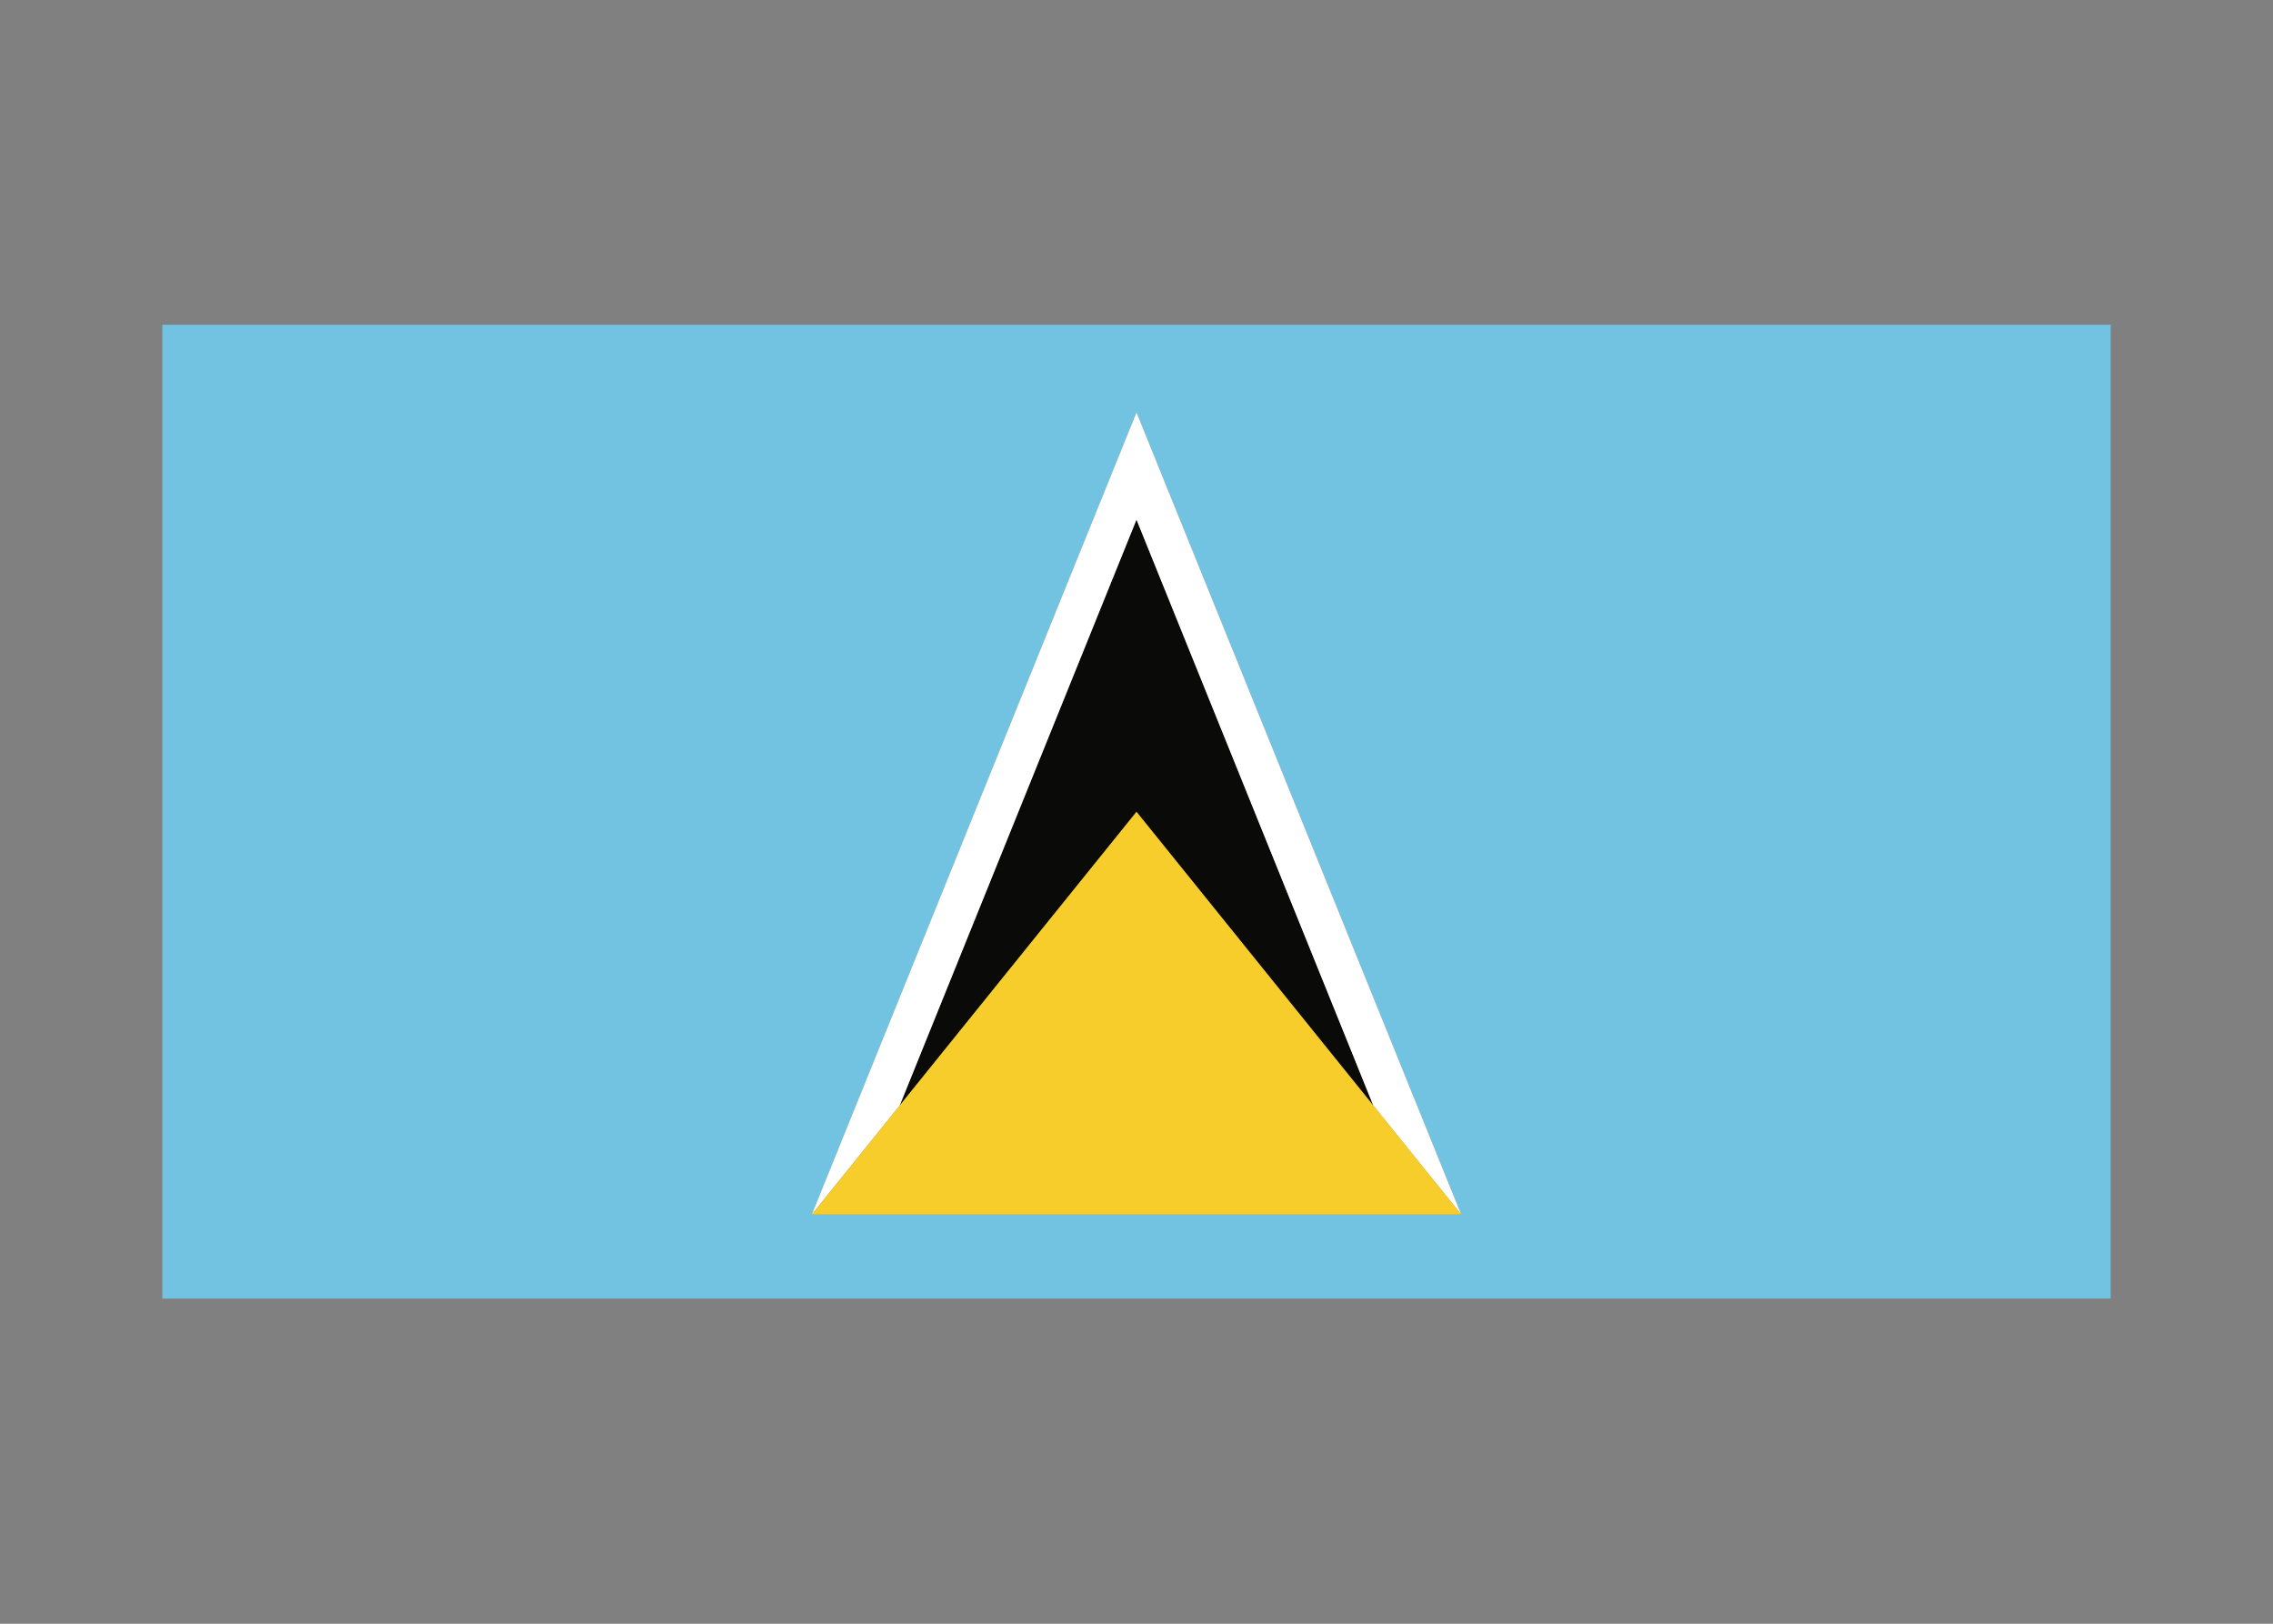 <svg width="350" height="250" viewBox="0 0 350 250" fill="none" xmlns="http://www.w3.org/2000/svg">
<rect x="0" y="0" width="350" height="250" fill="#808080" stroke="none"/>
<g id="flag / north america / saint lucia / a">
<g id="saint lucia a">
<path id="sky" fill-rule="evenodd" clip-rule="evenodd" d="M325 199.94V50H25V199.94H325ZM225 187H125L175 63.5L225 187Z" fill="#72C3E2"/>
<path id="black" fill-rule="evenodd" clip-rule="evenodd" d="M211.467 170.219L175 80L138.533 170.219L175 125L211.467 170.219Z" fill="#0A0B09"/>
<path id="white" fill-rule="evenodd" clip-rule="evenodd" d="M125 187L175 63.5L225 187L211.467 170.219L175 80L138.533 170.219L125 187Z" fill="white"/>
<path id="yellow" fill-rule="evenodd" clip-rule="evenodd" d="M125 187H225L175 125L125 187Z" fill="#F6CD2B"/>
</g>
</g>
</svg>
